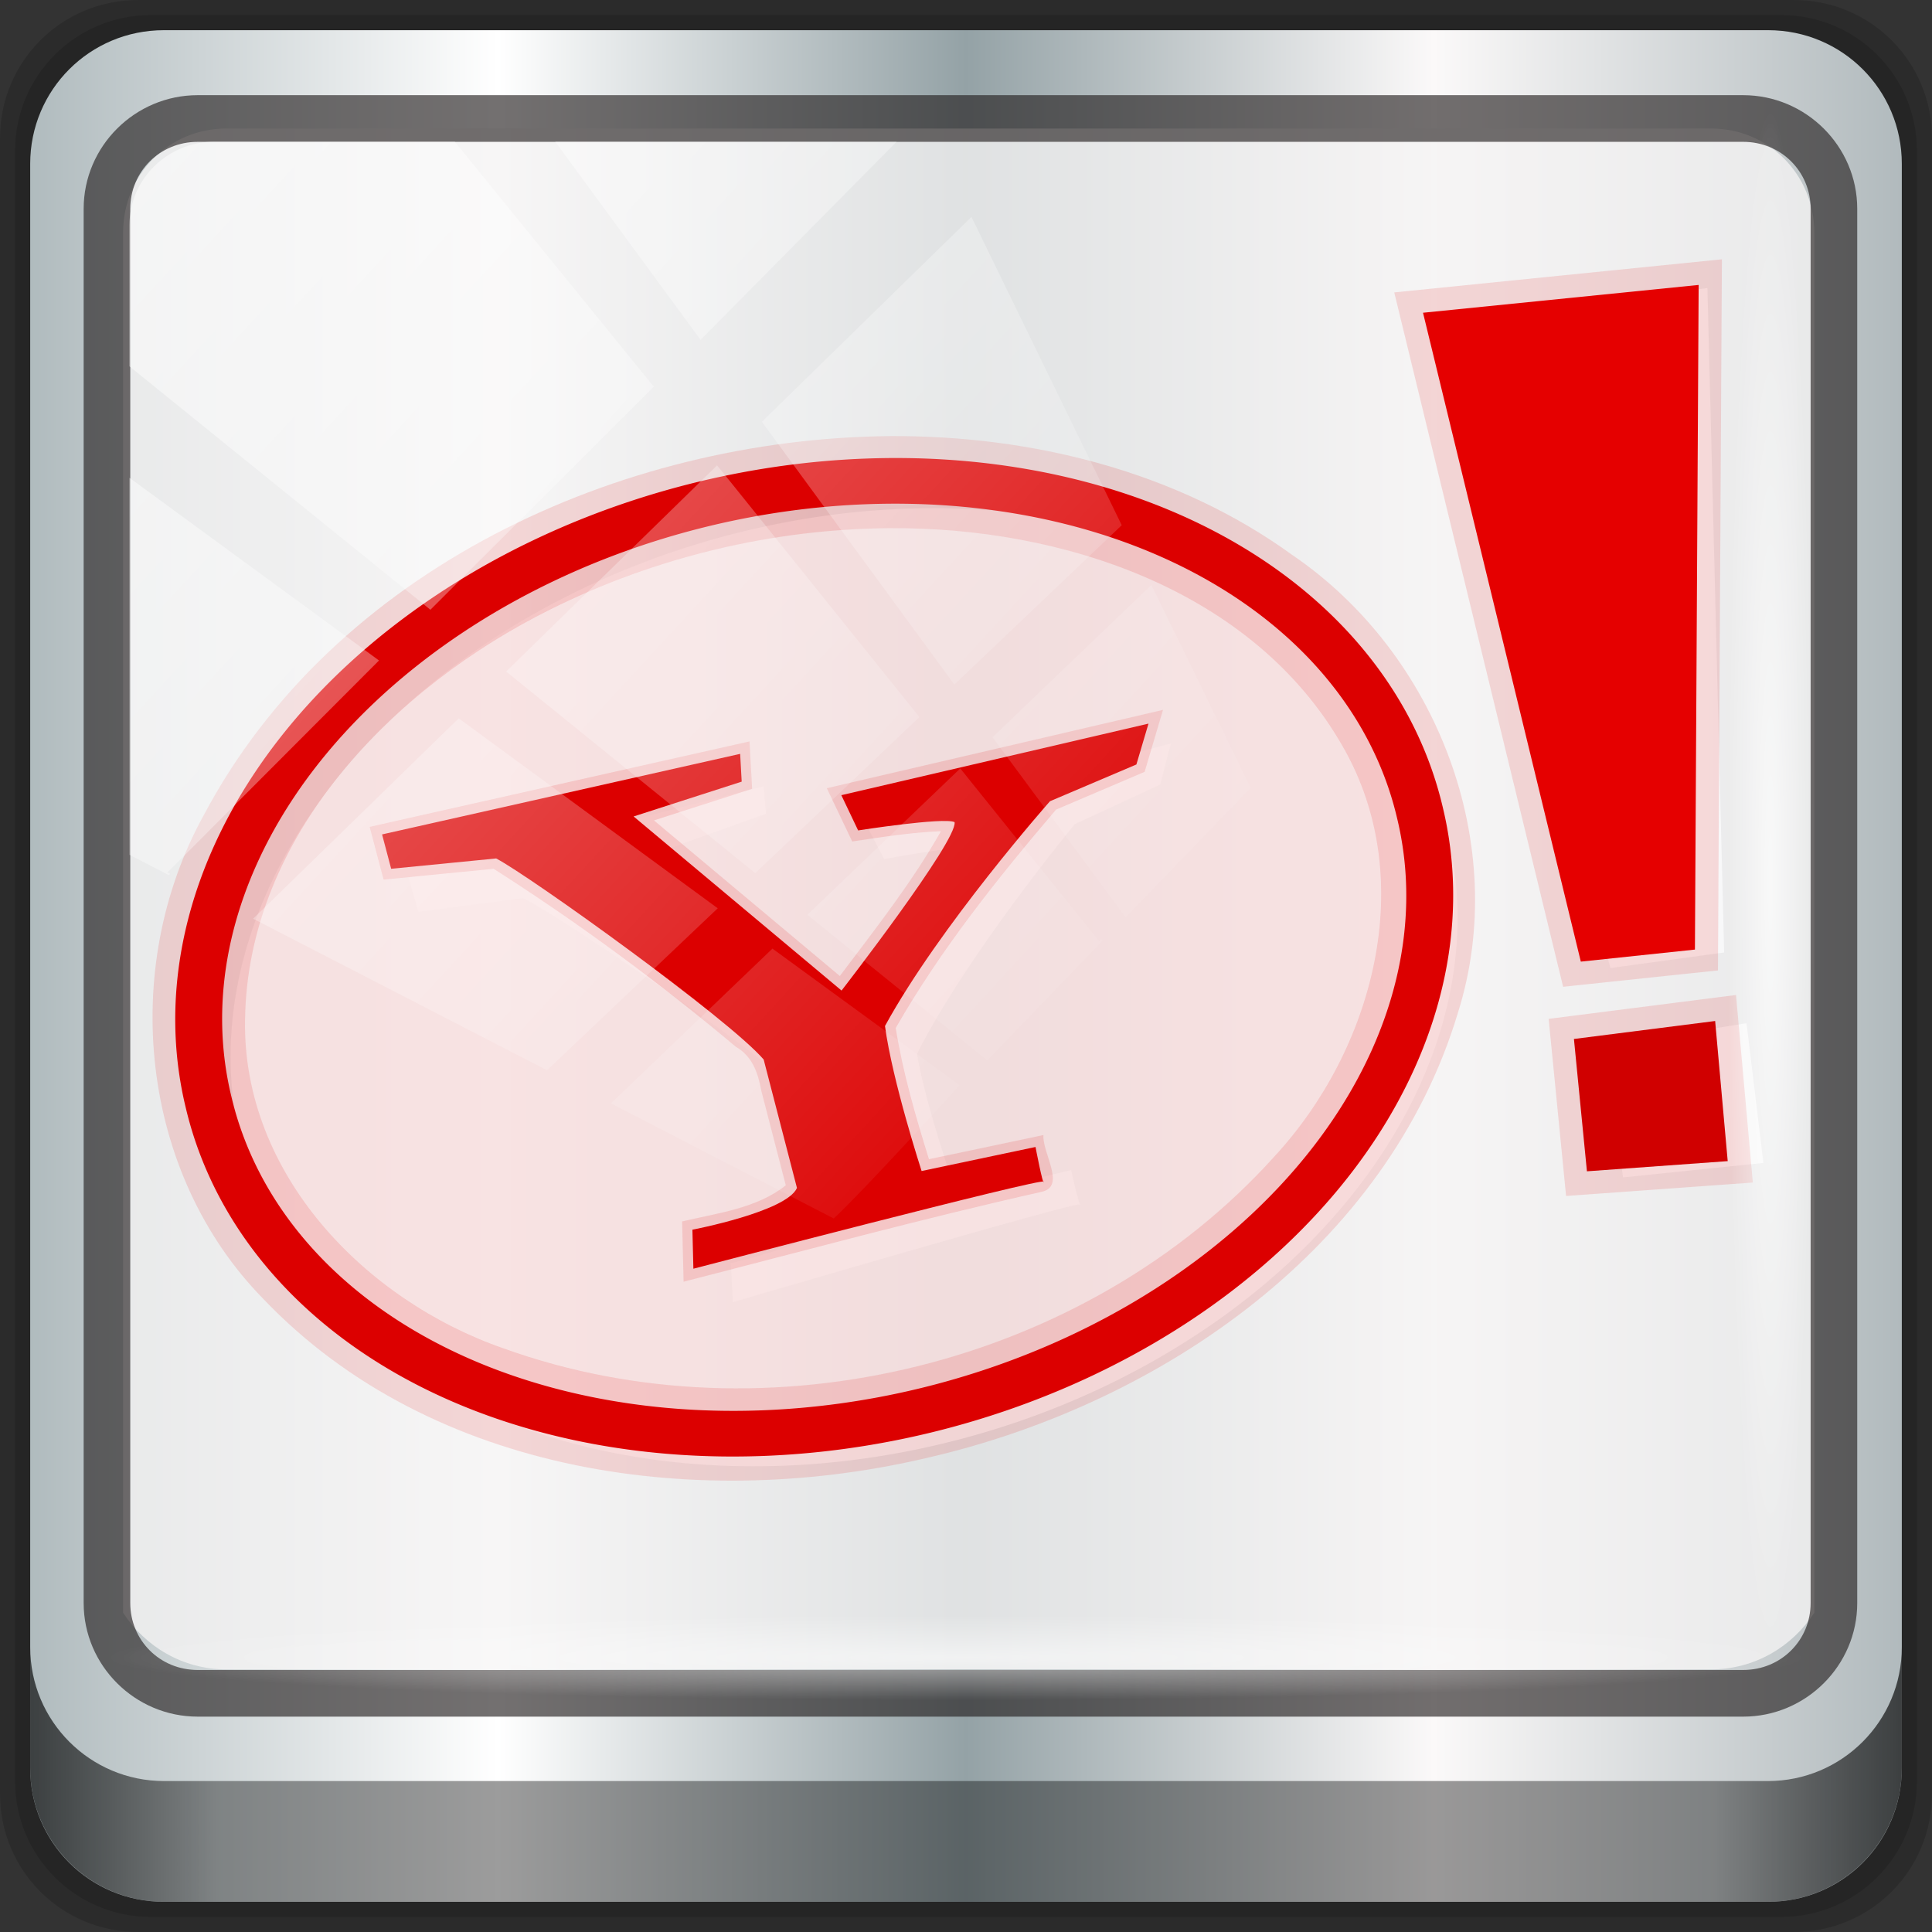 <?xml version="1.0" encoding="UTF-8" standalone="no"?>
<!-- Created with Inkscape (http://www.inkscape.org/) -->

<svg
   xmlns:dc="http://purl.org/dc/elements/1.1/"
   xmlns:cc="http://creativecommons.org/ns#"
   xmlns:rdf="http://www.w3.org/1999/02/22-rdf-syntax-ns#"
   xmlns:svg="http://www.w3.org/2000/svg"
   xmlns="http://www.w3.org/2000/svg"
   xmlns:xlink="http://www.w3.org/1999/xlink"
   xmlns:sodipodi="http://sodipodi.sourceforge.net/DTD/sodipodi-0.dtd"
   xmlns:inkscape="http://www.inkscape.org/namespaces/inkscape"
   width="96"
   height="96"
   viewBox="0 0 96 96"
   version="1.1"
   id="svg1072"
   inkscape:version="0.92.2 5c3e80d, 2017-08-06"
   sodipodi:docname="goa-account-yahoo.svg">
  <rect x="0" y="0" width="96" height="96" fill="#333333" stroke="none"/>
  <defs
     id="defs1066">
    <linearGradient
       y2="47"
       x2="90"
       y1="47"
       x1="6"
       gradientTransform="matrix(1.107,0,0,1.107,-4.994,-3.621)"
       gradientUnits="userSpaceOnUse"
       id="linearGradient4071"
       xlink:href="#linearGradient6139-0"
       inkscape:collect="always" />
    <linearGradient
       id="linearGradient6139-0">
      <stop
         style="stop-color:#b0bbbe;stop-opacity:1"
         offset="0"
         id="stop6141-2" />
      <stop
         id="stop6151-0"
         offset="0.25"
         style="stop-color:#ffffff;stop-opacity:1;" />
      <stop
         id="stop6147-1"
         offset="0.5"
         style="stop-color:#94a2a6;stop-opacity:1" />
      <stop
         style="stop-color:#fbf9f9;stop-opacity:1;"
         offset="0.75"
         id="stop6149-4" />
      <stop
         style="stop-color:#b1babd;stop-opacity:1"
         offset="1"
         id="stop6143-4" />
    </linearGradient>
    <linearGradient
       gradientUnits="userSpaceOnUse"
       y2="88.172"
       x2="94.5"
       y1="88.172"
       x1="1.5"
       id="linearGradient4129"
       xlink:href="#linearGradient3832-0-6-1-1"
       inkscape:collect="always"
       gradientTransform="translate(0.149,0.415)" />
    <linearGradient
       id="linearGradient3832-0-6-1-1">
      <stop
         id="stop3834-6-3-7-1"
         offset="0"
         style="stop-color:#000000;stop-opacity:1;" />
      <stop
         style="stop-color:#000000;stop-opacity:0.588;"
         offset="0.1"
         id="stop3872-2-4" />
      <stop
         id="stop3844-6-2-7-6"
         offset="0.9"
         style="stop-color:#000000;stop-opacity:0.588;" />
      <stop
         id="stop3836-5-0-2-9"
         offset="1"
         style="stop-color:#000000;stop-opacity:1;" />
    </linearGradient>
    <radialGradient
       r="43.199"
       fy="44.893"
       fx="13.948"
       cy="44.893"
       cx="13.948"
       gradientTransform="matrix(0.975,0,0,0.049,34.048,80.582)"
       gradientUnits="userSpaceOnUse"
       id="radialGradient7462"
       xlink:href="#linearGradient3737"
       inkscape:collect="always" />
    <linearGradient
       id="linearGradient3737">
      <stop
         id="stop3739"
         style="stop-color:#ffffff;stop-opacity:1"
         offset="0" />
      <stop
         id="stop3741"
         style="stop-color:#ffffff;stop-opacity:0"
         offset="1" />
    </linearGradient>
    <radialGradient
       r="43.199"
       fy="44.893"
       fx="13.948"
       cy="44.893"
       cx="13.948"
       gradientTransform="matrix(0.888,0,0,0.049,31.96,-90.317)"
       gradientUnits="userSpaceOnUse"
       id="radialGradient7464"
       xlink:href="#linearGradient3737"
       inkscape:collect="always" />
    <linearGradient
       y2="14.514"
       x2="50.528"
       y1="-28.642"
       x1="2.771"
       gradientUnits="userSpaceOnUse"
       id="linearGradient4767"
       xlink:href="#linearGradient3737"
       inkscape:collect="always" />
    <clipPath
       clipPathUnits="userSpaceOnUse"
       id="clipPath4156-4-1">
      <path
         style="opacity:0.6;fill:#ffffff;fill-opacity:1;stroke:none"
         d="m 27.046,-55.695 -14.214,13.321 h 0.061 l 15.653,21.771 10.231,-10.546 C 38.562,-32.302 27.468,-54.819 27.046,-55.695 Z M 9.647,-39.383 -5.241,-25.321 15.988,-7.806 26.372,-18.383 Z m 31.491,12.951 -9.741,9.714 8.945,12.458 7.781,-7.555 z m -49.84,4.379 -13.754,12.982 26.283,13.846 0.061,-0.062 -0.123,-0.062 L 13.599,-5.401 -8.702,-22.053 Z m 38.015,7.401 -9.803,9.775 11.579,9.559 7.628,-7.401 -8.669,-11.009 z m 20.187,5.674 -7.383,7.216 6.188,8.542 5.82,-6.137 z m -32.195,6.322 -9.557,9.498 13.662,7.185 7.934,-7.678 z m 23.312,2.374 -7.107,6.938 8.363,6.907 5.361,-5.674 -0.061,-0.092 -0.092,0.123 -6.464,-8.203 z m -8.73,8.542 -7.505,7.339 10.354,5.458 c 1.397,-1.321 5.675,-6.123 5.851,-6.322 z"
         id="path4158-0-8"
         inkscape:connector-curvature="0" />
    </clipPath>
  </defs>
  <sodipodi:namedview
     id="base"
     pagecolor="#ffffff"
     bordercolor="#666666"
     borderopacity="1.0"
     inkscape:pageopacity="0.0"
     inkscape:pageshadow="2"
     inkscape:zoom="7.875"
     inkscape:cx="24.507937"
     inkscape:cy="46.984127"
     inkscape:document-units="px"
     inkscape:current-layer="g17634"
     showgrid="false"
     inkscape:showpageshadow="false"
     units="px"
     inkscape:lockguides="true"
     inkscape:window-width="1280"
     inkscape:window-height="976"
     inkscape:window-x="0"
     inkscape:window-y="20"
     inkscape:window-maximized="1">
    <sodipodi:guide
       position="0,0"
       orientation="0,96"
       id="guide1621"
       inkscape:locked="true" />
    <sodipodi:guide
       position="96,0"
       orientation="-96,0"
       id="guide1623"
       inkscape:locked="true" />
    <sodipodi:guide
       position="96,96"
       orientation="0,-96"
       id="guide1625"
       inkscape:locked="true" />
    <sodipodi:guide
       position="0,96"
       orientation="96,0"
       id="guide1627"
       inkscape:locked="true" />
  </sodipodi:namedview>
  <g
     inkscape:label="Livello 1"
     inkscape:groupmode="layer"
     id="layer1"
     transform="translate(0,-1026.52)">
    <g
       transform="translate(-0.149,1026.105)"
       style="display:inline"
       id="g2574">
      <path
         inkscape:connector-curvature="0"
         id="path3288"
         d="M 89.292,0.415 H 7.006 c -3.799,0 -6.857,3.058 -6.857,6.857 V 89.558 c 0,3.799 3.058,6.857 6.857,6.857 H 89.292 c 3.799,0 6.857,-3.058 6.857,-6.857 V 7.272 c 0,-3.799 -3.058,-6.857 -6.857,-6.857 z"
         style="display:inline;opacity:0.15;fill:#000000;fill-opacity:1;fill-rule:nonzero;stroke:none" />
      <path
         style="display:inline;opacity:0.15;fill:#000000;fill-opacity:1;fill-rule:nonzero;stroke:none"
         d="M 88.649,1.165 H 7.649 c -3.739,0 -6.75,3.01 -6.75,6.75 V 88.915 c 0,3.74 3.011,6.75 6.75,6.75 H 88.649 c 3.74,0 6.75,-3.01 6.75,-6.75 V 7.915 c 0,-3.739 -3.01,-6.75 -6.75,-6.75 z"
         id="path4085"
         inkscape:connector-curvature="0" />
      <path
         inkscape:connector-curvature="0"
         id="rect4251-1"
         d="M 88.006,1.915 H 8.292 c -3.68,0 -6.643,2.963 -6.643,6.643 V 88.272 c 0,3.68 2.963,6.643 6.643,6.643 H 88.006 c 3.68,0 6.643,-2.963 6.643,-6.643 V 8.558 c 0,-3.68 -2.963,-6.643 -6.643,-6.643 z"
         style="display:inline;fill:url(#linearGradient4071);fill-opacity:1;fill-rule:nonzero;stroke:none" />
      <path
         sodipodi:nodetypes="sscccsccscccsss"
         inkscape:connector-curvature="0"
         id="path3400-6"
         d="m 11.39,6.802 c -2.856,0 -5.124,2.288 -5.124,5.171 v 21.427 7.239 39.914 c 1.097,1.684 2.969,2.812 5.124,2.812 h 4.099 65.589 4.099 c 2.155,0 4.027,-1.127 5.124,-2.812 V 40.64 33.401 11.973 c 0,-2.883 -2.268,-5.171 -5.124,-5.171 z"
         style="display:inline;opacity:0.779;fill:#f5f3f3;fill-opacity:1;fill-rule:nonzero;stroke:none;stroke-width:1.03" />
      <g
         transform="translate(-5.134,15.598)"
         id="g1576">
        <g
           style="fill:#ffffff;fill-opacity:0.641"
           transform="rotate(-15.217,36.848,400.025)"
           id="g17670">
          <path
             inkscape:connector-curvature="0"
             style="color:#000000;display:inline;overflow:visible;visibility:visible;fill:#ffffff;fill-opacity:0.641;fill-rule:nonzero;stroke:none;stroke-width:1.5;marker:none;enable-background:accumulate"
             id="path17672"
             transform="matrix(0.203,0,0,0.197,91.476,25.448)"
             d="m 406.077,121.754 a 152.429,117.391 0 1 1 -304.857,0 152.429,117.391 0 1 1 304.857,0 z" />
          <path
             style="fill:#ffffff;fill-opacity:0.641;stroke:none"
             id="path17674"
             inkscape:connector-curvature="0"
             d="m 123.504,38.5 18.236,0.247 -0.247,1.36 -5.625,0.433 8.035,10.818 c 0,0 7.348,-5.899 7.41,-6.832 -0.466,-0.373 -4.757,-0.715 -4.757,-0.715 l -0.404,-1.897 15.671,0.093 -1.057,1.835 -4.602,0.777 c 0,0 -6.778,4.757 -10.572,8.955 -0.28,2.736 0.093,7.431 0.093,7.431 l 5.783,0.155 c 0,0 -0.093,1.99 0,1.772 0.093,-0.218 -17.941,0.155 -17.941,0.155 l 0.404,-1.897 c 0,0 4.757,0.218 5.535,-0.808 l -0.124,-6.592 c -1.213,-2.363 -9.173,-11.567 -10.603,-12.81 l -5.193,-0.715 z" />
          <path
             style="fill:#ffffff;fill-opacity:0.641;stroke:none"
             id="path17676"
             inkscape:connector-curvature="0"
             d="m 179.963,58.508 -0.123,-33.182 13.642,1.843 -7.865,32.076 z" />
          <path
             style="fill:#ffffff;fill-opacity:0.641;stroke:none"
             id="path17678"
             inkscape:connector-curvature="0"
             d="m 177.834,68.711 0.902,-6.545 7.032,0.764 -1.013,6.917 z" />
        </g>
        <g
           id="g17634"
           transform="rotate(-13.456,22.088,452.993)">
          <path
             id="path858"
             style="color:#000000;font-style:normal;font-variant:normal;font-weight:normal;font-stretch:normal;font-size:medium;line-height:normal;font-family:sans-serif;font-variant-ligatures:normal;font-variant-position:normal;font-variant-caps:normal;font-variant-numeric:normal;font-variant-alternates:normal;font-feature-settings:normal;text-indent:0;text-align:start;text-decoration:none;text-decoration-line:none;text-decoration-style:solid;text-decoration-color:#000000;letter-spacing:normal;word-spacing:normal;text-transform:none;writing-mode:lr-tb;direction:ltr;text-orientation:mixed;dominant-baseline:auto;baseline-shift:baseline;text-anchor:start;white-space:normal;shape-padding:0;clip-rule:nonzero;display:inline;overflow:visible;visibility:visible;opacity:1;isolation:auto;mix-blend-mode:normal;color-interpolation:sRGB;color-interpolation-filters:linearRGB;solid-color:#000000;solid-opacity:1;vector-effect:none;fill:#e30000;fill-opacity:0.129;fill-rule:nonzero;stroke:none;stroke-width:2.3;stroke-linecap:butt;stroke-linejoin:miter;stroke-miterlimit:4;stroke-dasharray:none;stroke-dashoffset:0;stroke-opacity:1;marker:none;color-rendering:auto;image-rendering:auto;shape-rendering:auto;text-rendering:auto;enable-background:accumulate"
             d="m 194.902,26.199 c -5.406,-0.729 -10.811,-1.46 -16.217,-2.189 0.044,11.836 0.088,23.673 0.132,35.509 2.557,0.333 5.114,0.667 7.671,1 2.805,-11.44 5.609,-22.88 8.414,-34.32 z m -2.844,1.938 c -2.438,9.945 -4.877,19.89 -7.315,29.836 -1.212,-0.159 -2.424,-0.317 -3.635,-0.476 -0.038,-10.285 -0.075,-20.569 -0.113,-30.854 3.688,0.498 7.376,0.996 11.063,1.494 z m -39.423,-3.018 c -13.105,-3.002 -28.403,0.027 -37.543,10.407 -5.841,6.42 -7.218,16.534 -2.694,24.054 6.121,10.51 18.77,15.383 30.51,15.351 11.741,0.032 24.391,-4.841 30.512,-15.351 4.524,-7.52 3.147,-17.634 -2.693,-24.054 -4.627,-5.399 -11.236,-8.806 -18.091,-10.408 z m -1.067,4.45 c 8.338,1.928 16.889,7.183 19.386,15.815 2.147,7.3 -2.022,14.976 -8.075,19.014 -11.475,7.888 -27.814,7.977 -39.44,0.349 -6.148,-3.924 -10.609,-11.459 -8.703,-18.864 2.251,-8.895 11.048,-14.37 19.513,-16.312 5.671,-1.313 11.649,-1.315 17.32,-0.003 z m 16.952,6.93 c 5.291,5.477 7.007,14.255 3.362,21.081 -0.591,1.746 -4.97,6.877 -1.899,3.074 4.71,-6.011 5.101,-14.921 0.768,-21.242 -0.662,-1.03 -1.412,-2.003 -2.232,-2.912 z m -51.231,0.009 c -5.267,5.493 -6.955,14.256 -3.333,21.082 0.591,1.755 4.957,6.876 1.871,3.07 -4.735,-5.998 -5.136,-14.924 -0.781,-21.238 0.665,-1.031 1.419,-2.004 2.242,-2.913 z m 69.789,25.407 c -3.11,-0.338 -6.221,-0.676 -9.331,-1.013 -0.402,2.92 -0.804,5.84 -1.206,8.761 3.06,0.503 6.12,1.006 9.18,1.51 0.452,-3.086 0.905,-6.171 1.357,-9.257 z m -2.62,2.028 c -0.224,1.527 -0.448,3.054 -0.672,4.581 -1.554,-0.255 -3.107,-0.51 -4.661,-0.766 0.199,-1.443 0.397,-2.885 0.596,-4.328 1.579,0.171 3.158,0.342 4.737,0.513 z m -61.467,-25.95 c 0.02,0.903 0.043,1.806 0.064,2.709 1.814,0.25 3.629,0.5 5.443,0.75 3.462,3.577 6.681,7.402 9.647,11.4 0.706,0.668 0.77,1.552 0.722,2.453 0.03,1.607 0.06,3.214 0.09,4.821 -1.674,0.783 -3.625,0.55 -5.428,0.547 -0.208,0.976 -0.417,1.952 -0.625,2.928 6.114,-0.095 12.229,-0.291 18.344,-0.203 1.254,0.02 0.471,-1.862 0.74,-2.723 -1.938,-0.052 -3.875,-0.104 -5.812,-0.156 -0.148,-2.237 -0.259,-4.486 -0.088,-6.725 3.081,-3.278 6.648,-6.056 10.273,-8.701 1.572,-0.266 3.145,-0.533 4.717,-0.799 0.534,-0.928 1.069,-1.855 1.604,-2.783 -5.717,-0.034 -11.435,-0.068 -17.152,-0.102 0.204,0.956 0.409,1.913 0.613,2.869 1.475,0.128 2.956,0.242 4.41,0.527 -1.997,2.145 -4.311,3.965 -6.564,5.83 -2.394,-3.223 -4.788,-6.445 -7.182,-9.668 1.702,-0.131 3.405,-0.262 5.107,-0.393 0.141,-0.773 0.281,-1.547 0.422,-2.32 -6.449,-0.087 -12.897,-0.174 -19.346,-0.262 z m 1.023,1.014 c 5.709,0.077 11.418,0.155 17.127,0.232 0.04,0.74 -0.96,0.327 -1.429,0.503 -1.596,0.123 -3.192,0.246 -4.788,0.368 2.962,3.987 5.923,7.974 8.885,11.961 2.643,-2.197 5.417,-4.289 7.707,-6.865 1.153,-1.54 -1.557,-1.471 -2.486,-1.65 -0.891,-0.068 -2.586,0.005 -2.164,-1.138 4.697,0.028 9.395,0.056 14.092,0.083 -0.261,0.575 -0.563,1.091 -1.276,1.016 -1.263,0.247 -2.578,0.367 -3.808,0.693 -3.815,2.763 -7.568,5.675 -10.766,9.15 -0.249,2.706 -0.087,5.429 0.111,8.133 1.91,0.051 3.82,0.102 5.73,0.152 0.056,1.528 -2.529,0.33 -3.607,0.726 -4.4,0.038 -8.799,0.117 -13.198,0.206 -0.111,-1.491 1.592,-0.656 2.537,-0.922 1.081,-0.174 2.888,-0.055 3.281,-1.304 -0.072,-2.253 -0.026,-4.538 -0.171,-6.772 -2.166,-3.492 -4.986,-6.528 -7.632,-9.656 -1.088,-1.14 -2.055,-2.493 -3.303,-3.432 -1.608,-0.221 -3.216,-0.443 -4.824,-0.664 -0.006,-0.273 -0.013,-0.547 -0.019,-0.82 z" />
          <path
             transform="matrix(0.203,0,0,0.197,91.476,25.448)"
             d="m 406.077,121.754 a 152.429,117.391 0 1 1 -304.857,0 152.429,117.391 0 1 1 304.857,0 z"
             id="path3073"
             style="color:#000000;display:inline;overflow:visible;visibility:visible;fill:#dc0000;fill-opacity:0.098;fill-rule:nonzero;stroke:#dc0000;stroke-width:11.498;stroke-miterlimit:4;stroke-dasharray:none;stroke-opacity:1;marker:none;enable-background:accumulate"
             inkscape:connector-curvature="0" />
          <path
             d="m 123.504,38.5 18.236,0.247 -0.247,1.36 -5.625,0.433 8.035,10.818 c 0,0 7.348,-5.899 7.41,-6.832 -0.466,-0.373 -4.757,-0.715 -4.757,-0.715 l -0.404,-1.897 15.671,0.093 -1.057,1.835 -4.602,0.777 c 0,0 -6.778,4.757 -10.572,8.955 -0.28,2.736 0.093,7.431 0.093,7.431 l 5.783,0.155 c 0,0 -0.093,1.99 0,1.772 0.093,-0.218 -17.941,0.155 -17.941,0.155 l 0.404,-1.897 c 0,0 4.757,0.218 5.535,-0.808 l -0.124,-6.592 c -1.213,-2.363 -9.173,-11.567 -10.603,-12.81 l -5.193,-0.715 z"
             inkscape:connector-curvature="0"
             id="path3067"
             style="fill:#dc0000;stroke:none;stroke-opacity:1" />
          <path
             d="m 179.963,58.508 -0.123,-33.182 13.642,1.843 -7.865,32.076 z"
             inkscape:connector-curvature="0"
             id="path3069"
             style="fill:#e50000;stroke:none;fill-opacity:1" />
          <path
             d="m 177.834,68.711 0.902,-6.545 7.032,0.764 -1.013,6.917 z"
             inkscape:connector-curvature="0"
             id="path3071"
             style="fill:#d00000;stroke:none;fill-opacity:1" />
        </g>
      </g>
      <path
         style="color:#000000;font-style:normal;font-variant:normal;font-weight:normal;font-stretch:normal;font-size:medium;line-height:normal;font-family:Sans;-inkscape-font-specification:Sans;text-indent:0;text-align:start;text-decoration:none;text-decoration-line:none;letter-spacing:normal;word-spacing:normal;text-transform:none;writing-mode:lr-tb;direction:ltr;baseline-shift:baseline;text-anchor:start;display:inline;overflow:visible;visibility:visible;fill:#241f1f;fill-opacity:0.633;stroke:none;stroke-width:2.376;marker:none;enable-background:accumulate"
         d="m 9.974,5.144 c -3.117,0 -5.668,2.54 -5.668,5.646 v 69.278 c 0,3.106 2.551,5.646 5.668,5.646 H 86.766 c 3.117,0 5.668,-2.54 5.668,-5.646 V 10.79 c 0,-3.106 -2.551,-5.646 -5.668,-5.646 z m 0,2.319 H 86.766 c 1.888,0 3.352,1.48 3.352,3.327 v 69.278 c 0,1.846 -1.464,3.327 -3.352,3.327 H 9.974 c -1.888,0 -3.352,-1.48 -3.352,-3.327 V 10.79 c 0,-1.846 1.464,-3.327 3.352,-3.327 z"
         id="path4989"
         inkscape:connector-curvature="0" />
      <path
         id="path4118"
         d="m 1.649,82.259 v 6 c 0,3.68 2.976,6.656 6.656,6.656 H 87.993 c 3.68,0 6.656,-2.976 6.656,-6.656 v -6 c 0,3.68 -2.976,6.656 -6.656,6.656 H 8.305 c -3.68,0 -6.656,-2.976 -6.656,-6.656 z"
         style="display:inline;opacity:0.658;fill:url(#linearGradient4129);fill-opacity:1;fill-rule:nonzero;stroke:none"
         inkscape:connector-curvature="0" />
      <rect
         ry="4.25"
         rx="0"
         y="80.665"
         x="5.524"
         height="4.25"
         width="84.25"
         id="rect4131"
         style="opacity:0.55;fill:url(#radialGradient7462);fill-opacity:1;stroke:none" />
      <rect
         transform="rotate(90)"
         style="opacity:0.669;fill:url(#radialGradient7464);fill-opacity:1;stroke:none"
         id="rect4141"
         width="76.75"
         height="4.25"
         x="5.975"
         y="-90.234"
         rx="0"
         ry="4.25" />
      <rect
         clip-path="url(#clipPath4156-4-1)"
         ry="3.957"
         rx="3.957"
         y="-30"
         x="2"
         height="69.024"
         width="75.966"
         id="rect4146"
         style="opacity:0.508;fill:url(#linearGradient4767);fill-opacity:1;stroke:none"
         transform="matrix(1.069,0,0,1.048,4.444,38.894)" />
    </g>
  </g>
</svg>

